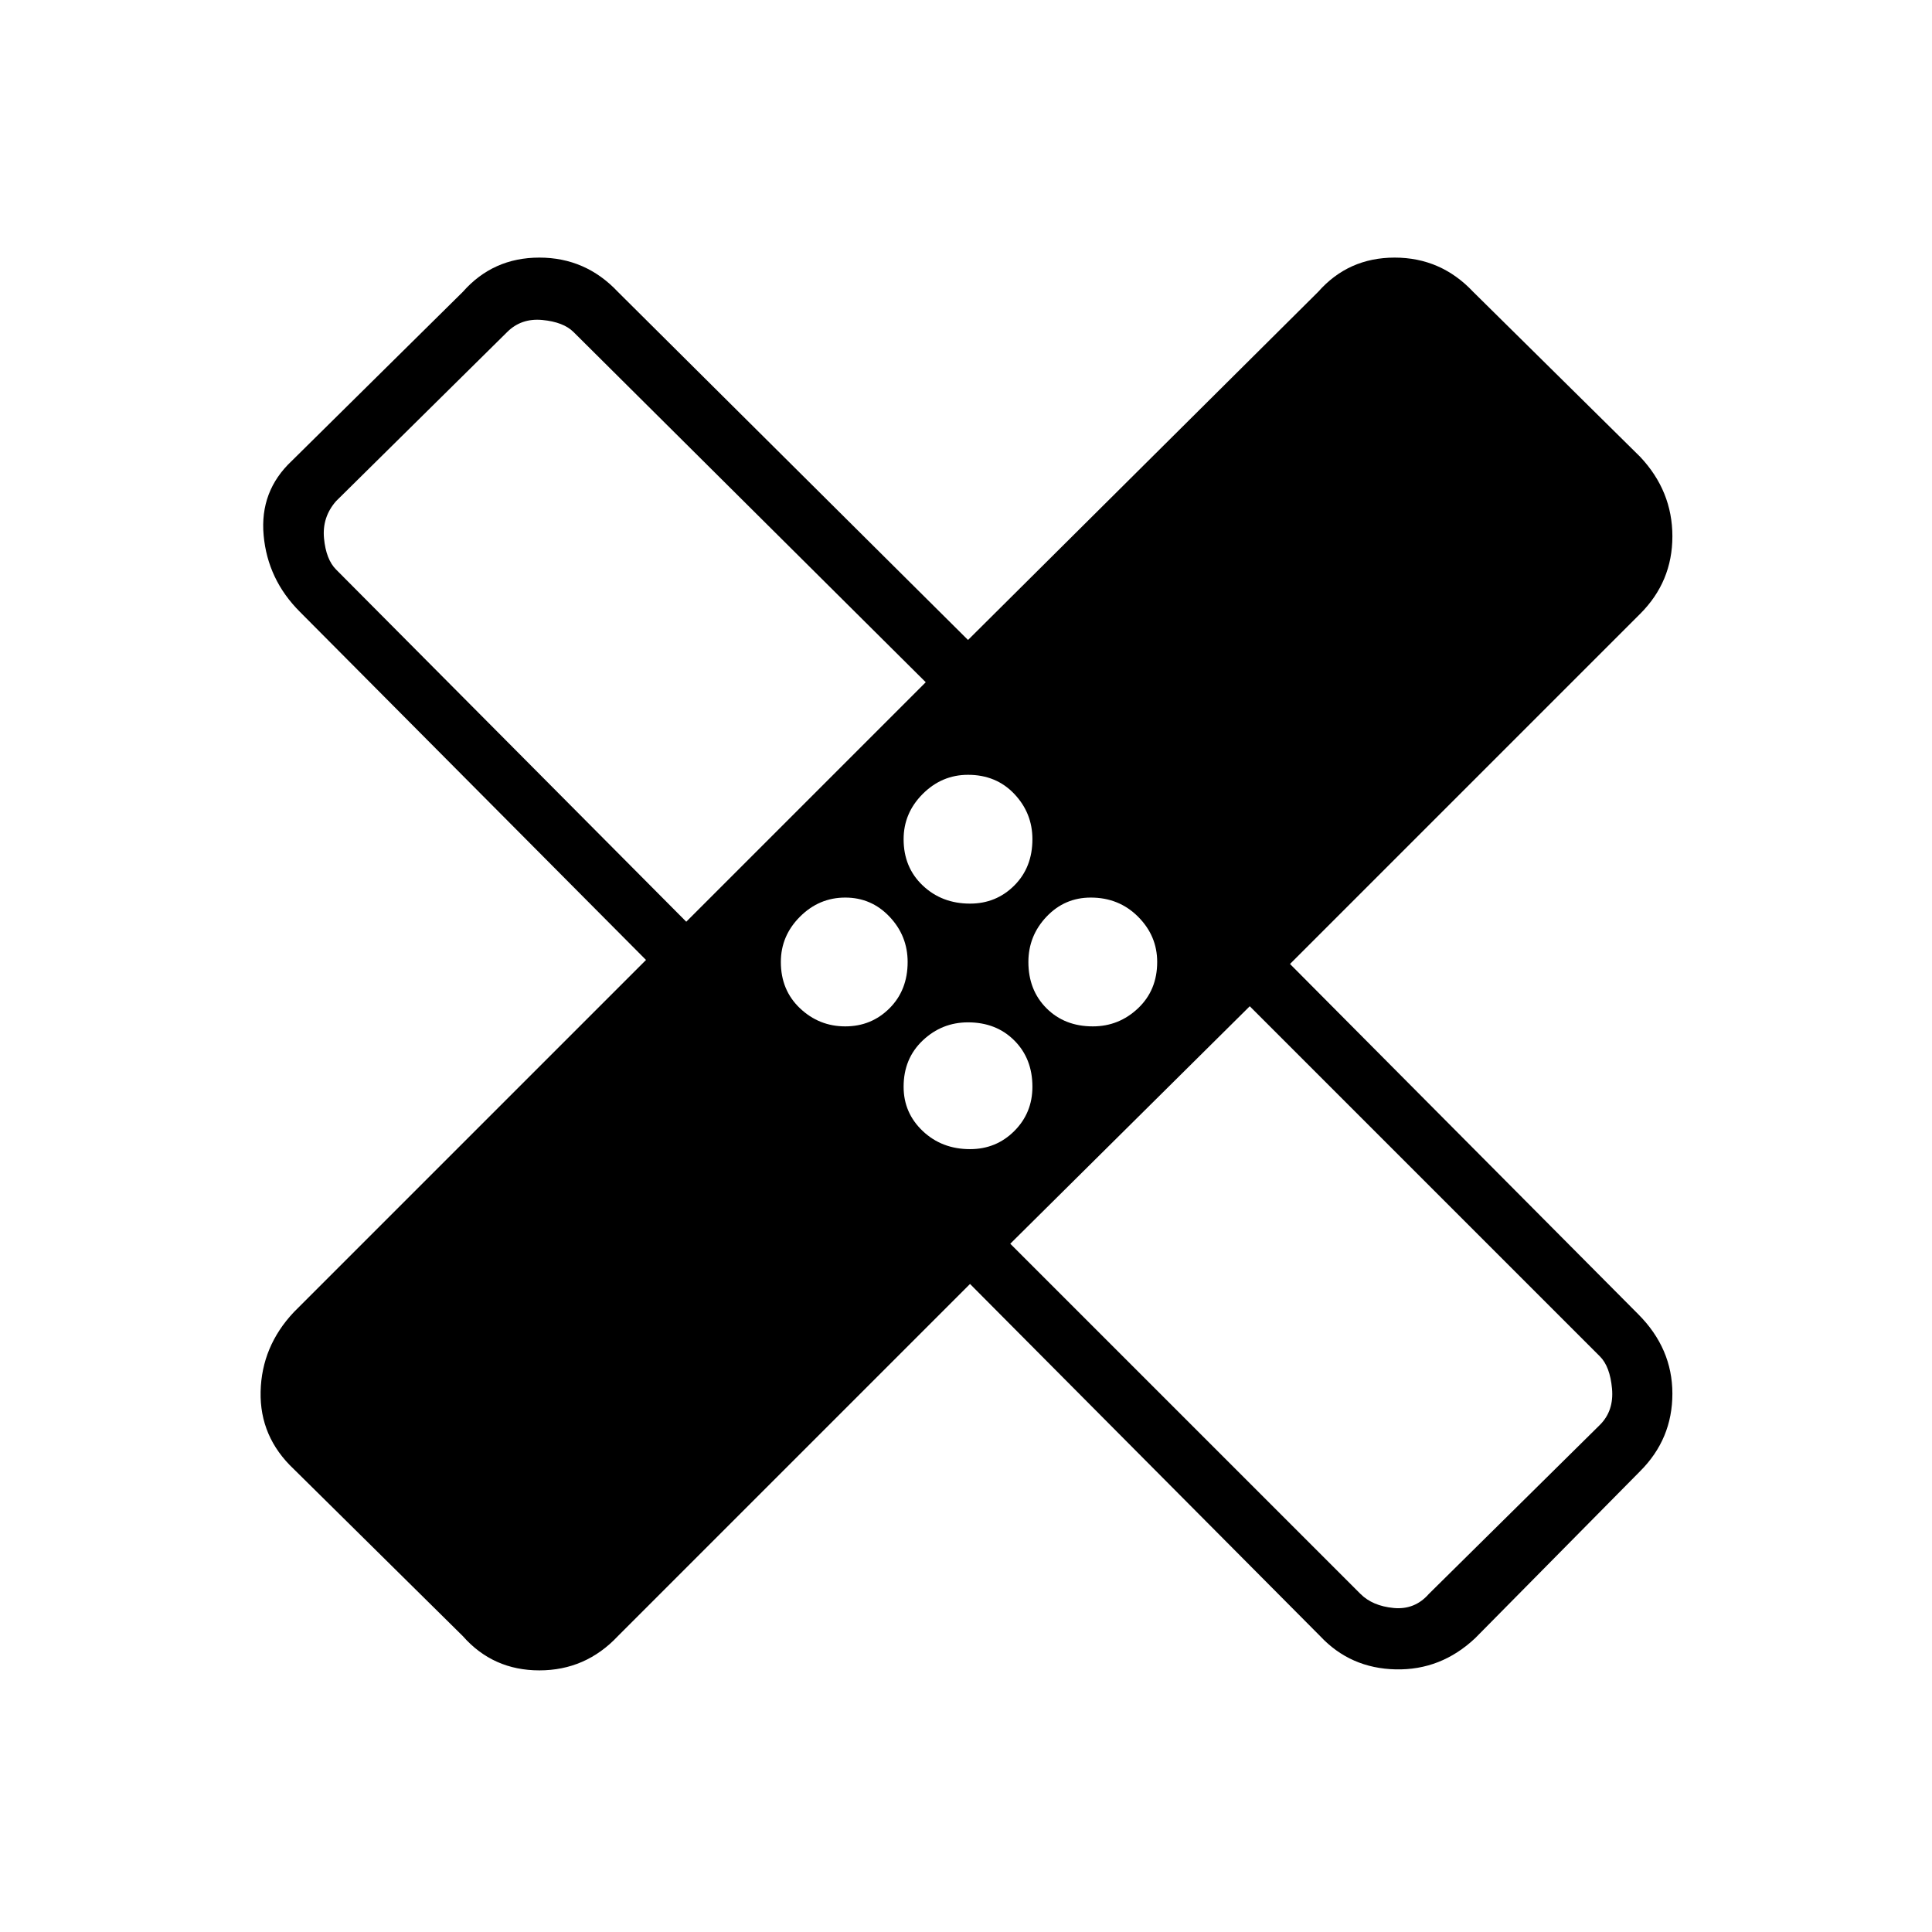 <svg xmlns="http://www.w3.org/2000/svg" height="48" width="48"><path d="M24.1 31.9 15.35 40.65Q14.55 41.5 13.4 41.5Q12.25 41.5 11.5 40.65L7.3 36.5Q6.45 35.7 6.475 34.575Q6.5 33.45 7.3 32.6L16.05 23.85L7.45 15.2Q6.65 14.4 6.55 13.3Q6.45 12.2 7.25 11.45L11.5 7.25Q12.25 6.4 13.4 6.4Q14.55 6.4 15.35 7.25L24.05 15.9L32.75 7.25Q33.5 6.4 34.65 6.4Q35.8 6.4 36.6 7.25L40.75 11.35Q41.55 12.2 41.55 13.325Q41.55 14.45 40.75 15.25L32.05 23.95L40.7 32.65Q41.55 33.5 41.55 34.625Q41.55 35.75 40.75 36.55L36.65 40.7Q35.8 41.5 34.675 41.475Q33.55 41.45 32.8 40.65ZM24.1 22.45Q24.75 22.45 25.2 22Q25.65 21.55 25.65 20.85Q25.65 20.2 25.2 19.725Q24.75 19.25 24.05 19.25Q23.4 19.25 22.925 19.725Q22.45 20.2 22.45 20.85Q22.45 21.55 22.925 22Q23.4 22.45 24.1 22.45ZM17.05 22.9 23 16.95 14.25 8.25Q14 8 13.475 7.95Q12.95 7.9 12.6 8.25L8.35 12.45Q8 12.85 8.05 13.375Q8.1 13.9 8.35 14.15ZM21 25.5Q21.65 25.5 22.1 25.05Q22.55 24.6 22.55 23.9Q22.55 23.25 22.1 22.775Q21.65 22.3 21 22.3Q20.35 22.3 19.875 22.775Q19.4 23.25 19.4 23.9Q19.4 24.6 19.875 25.05Q20.35 25.5 21 25.5ZM24.1 28.55Q24.75 28.55 25.2 28.1Q25.65 27.65 25.65 27Q25.65 26.3 25.2 25.85Q24.75 25.4 24.05 25.4Q23.4 25.4 22.925 25.85Q22.45 26.3 22.45 27Q22.45 27.65 22.925 28.1Q23.4 28.55 24.1 28.55ZM27.15 25.5Q27.8 25.5 28.275 25.05Q28.75 24.6 28.75 23.9Q28.75 23.25 28.275 22.775Q27.8 22.3 27.1 22.3Q26.45 22.3 26 22.775Q25.55 23.25 25.55 23.9Q25.55 24.6 26 25.05Q26.45 25.5 27.15 25.5ZM25.1 30.9 33.8 39.6Q34.1 39.9 34.625 39.95Q35.15 40 35.5 39.6L39.75 35.4Q40.1 35.05 40.05 34.5Q40 33.95 39.75 33.7L31.05 25ZM19.1 18.95Q19.1 18.95 19.1 18.95Q19.1 18.95 19.1 18.95Q19.1 18.95 19.1 18.95Q19.1 18.95 19.1 18.95ZM29 28.85Q29 28.85 29 28.85Q29 28.85 29 28.85Q29 28.85 29 28.85Q29 28.85 29 28.85Z"/></svg>